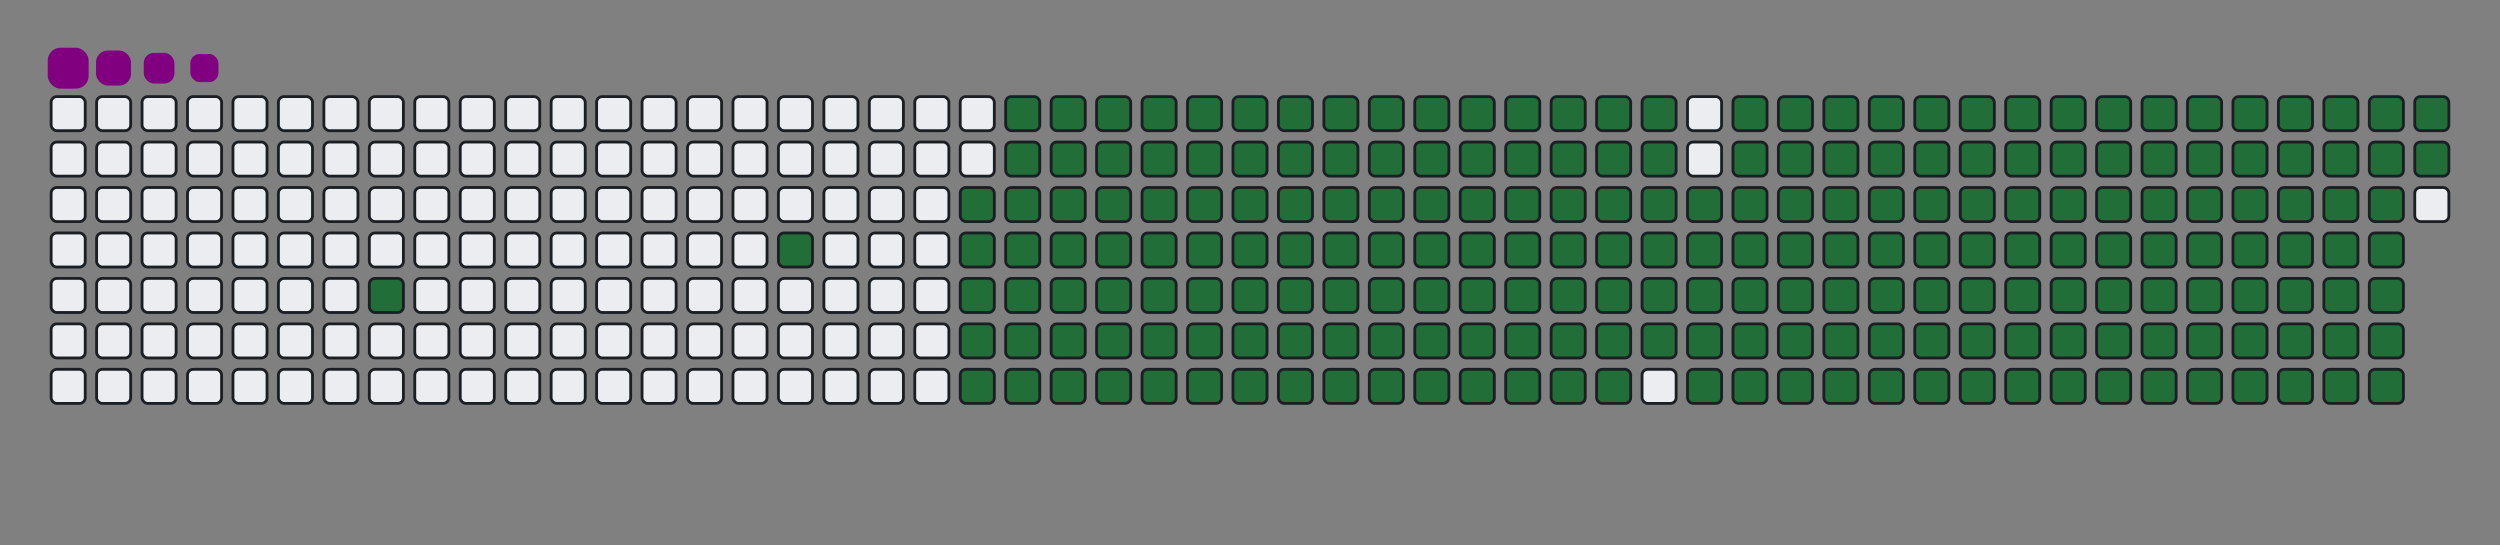 <svg viewBox="-16 -32 880 192" width="880" height="192" xmlns="http://www.w3.org/2000/svg"><rect x="-16" y="-32" width="880" height="192" fill="#808080" stroke="none"/><desc>Generated with https://github.com/Platane/snk</desc><style>@keyframes c0{3.9%{fill:#216e39}3.92%,to{fill:#ebedf0}}@keyframes c1{7.16%{fill:#216e39}7.18%,to{fill:#ebedf0}}@keyframes c2{49.18%{fill:#216e39}49.2%,to{fill:#ebedf0}}@keyframes c3{8.46%{fill:#216e39}8.48%,to{fill:#ebedf0}}@keyframes c4{49.83%{fill:#216e39}49.85%,to{fill:#ebedf0}}@keyframes c5{70.35%{fill:#216e39}70.37%,to{fill:#ebedf0}}@keyframes c6{70.67%{fill:#216e39}70.69%,to{fill:#ebedf0}}@keyframes c7{39.73%{fill:#216e39}39.75%,to{fill:#ebedf0}}@keyframes c8{40.06%{fill:#216e39}40.08%,to{fill:#ebedf0}}@keyframes c9{48.85%{fill:#216e39}48.87%,to{fill:#ebedf0}}@keyframes ca{8.78%{fill:#216e39}8.8%,to{fill:#ebedf0}}@keyframes cb{50.15%{fill:#216e39}50.17%,to{fill:#ebedf0}}@keyframes cc{70.02%{fill:#216e39}70.04%,to{fill:#ebedf0}}@keyframes cd{71%{fill:#216e39}71.02%,to{fill:#ebedf0}}@keyframes ce{39.4%{fill:#216e39}39.42%,to{fill:#ebedf0}}@keyframes cf{40.38%{fill:#216e39}40.4%,to{fill:#ebedf0}}@keyframes cg{48.52%{fill:#216e39}48.54%,to{fill:#ebedf0}}@keyframes ch{9.11%{fill:#216e39}9.13%,to{fill:#ebedf0}}@keyframes ci{50.48%{fill:#216e39}50.5%,to{fill:#ebedf0}}@keyframes cj{69.7%{fill:#216e39}69.72%,to{fill:#ebedf0}}@keyframes ck{71.33%{fill:#216e39}71.35%,to{fill:#ebedf0}}@keyframes cl{39.08%{fill:#216e39}39.1%,to{fill:#ebedf0}}@keyframes cm{40.71%{fill:#216e39}40.73%,to{fill:#ebedf0}}@keyframes cn{48.2%{fill:#216e39}48.22%,to{fill:#ebedf0}}@keyframes co{9.44%{fill:#216e39}9.46%,to{fill:#ebedf0}}@keyframes cp{50.8%{fill:#216e39}50.82%,to{fill:#ebedf0}}@keyframes cq{69.37%{fill:#216e39}69.39%,to{fill:#ebedf0}}@keyframes cr{71.65%{fill:#216e39}71.67%,to{fill:#ebedf0}}@keyframes cs{38.75%{fill:#216e39}38.77%,to{fill:#ebedf0}}@keyframes ct{41.03%{fill:#216e39}41.05%,to{fill:#ebedf0}}@keyframes cu{47.87%{fill:#216e39}47.89%,to{fill:#ebedf0}}@keyframes cv{9.76%{fill:#216e39}9.78%,to{fill:#ebedf0}}@keyframes cw{51.13%{fill:#216e39}51.15%,to{fill:#ebedf0}}@keyframes cx{69.05%{fill:#216e39}69.07%,to{fill:#ebedf0}}@keyframes cy{71.98%{fill:#216e39}72%,to{fill:#ebedf0}}@keyframes cz{38.43%{fill:#216e39}38.45%,to{fill:#ebedf0}}@keyframes c10{41.36%{fill:#216e39}41.38%,to{fill:#ebedf0}}@keyframes c11{47.55%{fill:#216e39}47.57%,to{fill:#ebedf0}}@keyframes c12{10.09%{fill:#216e39}10.11%,to{fill:#ebedf0}}@keyframes c13{51.46%{fill:#216e39}51.48%,to{fill:#ebedf0}}@keyframes c14{68.72%{fill:#216e39}68.74%,to{fill:#ebedf0}}@keyframes c15{72.3%{fill:#216e39}72.32%,to{fill:#ebedf0}}@keyframes c16{38.1%{fill:#216e39}38.12%,to{fill:#ebedf0}}@keyframes c17{41.68%{fill:#216e39}41.7%,to{fill:#ebedf0}}@keyframes c18{47.22%{fill:#216e39}47.24%,to{fill:#ebedf0}}@keyframes c19{10.41%{fill:#216e39}10.43%,to{fill:#ebedf0}}@keyframes c1a{51.78%{fill:#216e39}51.8%,to{fill:#ebedf0}}@keyframes c1b{68.39%{fill:#216e39}68.41%,to{fill:#ebedf0}}@keyframes c1c{72.63%{fill:#216e39}72.65%,to{fill:#ebedf0}}@keyframes c1d{37.78%{fill:#216e39}37.8%,to{fill:#ebedf0}}@keyframes c1e{42.01%{fill:#216e39}42.03%,to{fill:#ebedf0}}@keyframes c1f{46.9%{fill:#216e39}46.92%,to{fill:#ebedf0}}@keyframes c1g{10.74%{fill:#216e39}10.76%,to{fill:#ebedf0}}@keyframes c1h{52.11%{fill:#216e39}52.13%,to{fill:#ebedf0}}@keyframes c1i{68.07%{fill:#216e39}68.09%,to{fill:#ebedf0}}@keyframes c1j{72.95%{fill:#216e39}72.97%,to{fill:#ebedf0}}@keyframes c1k{37.45%{fill:#216e39}37.47%,to{fill:#ebedf0}}@keyframes c1l{42.34%{fill:#216e39}42.36%,to{fill:#ebedf0}}@keyframes c1m{46.57%{fill:#216e39}46.59%,to{fill:#ebedf0}}@keyframes c1n{11.06%{fill:#216e39}11.08%,to{fill:#ebedf0}}@keyframes c1o{52.43%{fill:#216e39}52.45%,to{fill:#ebedf0}}@keyframes c1p{67.74%{fill:#216e39}67.76%,to{fill:#ebedf0}}@keyframes c1q{73.28%{fill:#216e39}73.3%,to{fill:#ebedf0}}@keyframes c1r{37.12%{fill:#216e39}37.14%,to{fill:#ebedf0}}@keyframes c1s{42.66%{fill:#216e39}42.68%,to{fill:#ebedf0}}@keyframes c1t{46.24%{fill:#216e39}46.26%,to{fill:#ebedf0}}@keyframes c1u{11.39%{fill:#216e39}11.41%,to{fill:#ebedf0}}@keyframes c1v{52.76%{fill:#216e39}52.78%,to{fill:#ebedf0}}@keyframes c1w{67.42%{fill:#216e39}67.44%,to{fill:#ebedf0}}@keyframes c1x{73.61%{fill:#216e39}73.63%,to{fill:#ebedf0}}@keyframes c1y{36.8%{fill:#216e39}36.82%,to{fill:#ebedf0}}@keyframes c1z{42.99%{fill:#216e39}43.01%,to{fill:#ebedf0}}@keyframes c20{45.92%{fill:#216e39}45.94%,to{fill:#ebedf0}}@keyframes c21{11.72%{fill:#216e39}11.74%,to{fill:#ebedf0}}@keyframes c22{53.08%{fill:#216e39}53.1%,to{fill:#ebedf0}}@keyframes c23{67.09%{fill:#216e39}67.11%,to{fill:#ebedf0}}@keyframes c24{73.93%{fill:#216e39}73.95%,to{fill:#ebedf0}}@keyframes c25{36.47%{fill:#216e39}36.49%,to{fill:#ebedf0}}@keyframes c26{43.31%{fill:#216e39}43.33%,to{fill:#ebedf0}}@keyframes c27{45.59%{fill:#216e39}45.61%,to{fill:#ebedf0}}@keyframes c28{12.04%{fill:#216e39}12.06%,to{fill:#ebedf0}}@keyframes c29{53.41%{fill:#216e39}53.43%,to{fill:#ebedf0}}@keyframes c2a{66.77%{fill:#216e39}66.79%,to{fill:#ebedf0}}@keyframes c2b{74.26%{fill:#216e39}74.28%,to{fill:#ebedf0}}@keyframes c2c{36.15%{fill:#216e39}36.17%,to{fill:#ebedf0}}@keyframes c2d{43.64%{fill:#216e39}43.66%,to{fill:#ebedf0}}@keyframes c2e{45.27%{fill:#216e39}45.29%,to{fill:#ebedf0}}@keyframes c2f{12.37%{fill:#216e39}12.39%,to{fill:#ebedf0}}@keyframes c2g{53.74%{fill:#216e39}53.76%,to{fill:#ebedf0}}@keyframes c2h{66.44%{fill:#216e39}66.46%,to{fill:#ebedf0}}@keyframes c2i{74.58%{fill:#216e39}74.6%,to{fill:#ebedf0}}@keyframes c2j{35.82%{fill:#216e39}35.84%,to{fill:#ebedf0}}@keyframes c2k{43.96%{fill:#216e39}43.98%,to{fill:#ebedf0}}@keyframes c2l{44.94%{fill:#216e39}44.96%,to{fill:#ebedf0}}@keyframes c2m{12.69%{fill:#216e39}12.71%,to{fill:#ebedf0}}@keyframes c2n{54.06%{fill:#216e39}54.08%,to{fill:#ebedf0}}@keyframes c2o{66.11%{fill:#216e39}66.13%,to{fill:#ebedf0}}@keyframes c2p{74.91%{fill:#216e39}74.93%,to{fill:#ebedf0}}@keyframes c2q{35.49%{fill:#216e39}35.51%,to{fill:#ebedf0}}@keyframes c2r{44.29%{fill:#216e39}44.31%,to{fill:#ebedf0}}@keyframes c2s{44.62%{fill:#216e39}44.64%,to{fill:#ebedf0}}@keyframes c2t{13.02%{fill:#216e39}13.04%,to{fill:#ebedf0}}@keyframes c2u{54.39%{fill:#216e39}54.41%,to{fill:#ebedf0}}@keyframes c2v{65.79%{fill:#216e39}65.81%,to{fill:#ebedf0}}@keyframes c2w{75.23%{fill:#216e39}75.25%,to{fill:#ebedf0}}@keyframes c2x{35.17%{fill:#216e39}35.19%,to{fill:#ebedf0}}@keyframes c2y{34.84%{fill:#216e39}34.86%,to{fill:#ebedf0}}@keyframes c2z{34.52%{fill:#216e39}34.54%,to{fill:#ebedf0}}@keyframes c30{13.35%{fill:#216e39}13.37%,to{fill:#ebedf0}}@keyframes c31{54.71%{fill:#216e39}54.73%,to{fill:#ebedf0}}@keyframes c32{65.46%{fill:#216e39}65.48%,to{fill:#ebedf0}}@keyframes c33{34.19%{fill:#216e39}34.21%,to{fill:#ebedf0}}@keyframes c34{13.67%{fill:#216e39}13.69%,to{fill:#ebedf0}}@keyframes c35{55.04%{fill:#216e39}55.06%,to{fill:#ebedf0}}@keyframes c36{65.14%{fill:#216e39}65.16%,to{fill:#ebedf0}}@keyframes c37{75.89%{fill:#216e39}75.91%,to{fill:#ebedf0}}@keyframes c38{24.75%{fill:#216e39}24.77%,to{fill:#ebedf0}}@keyframes c39{25.07%{fill:#216e39}25.09%,to{fill:#ebedf0}}@keyframes c3a{33.87%{fill:#216e39}33.89%,to{fill:#ebedf0}}@keyframes c3b{14%{fill:#216e39}14.02%,to{fill:#ebedf0}}@keyframes c3c{55.36%{fill:#216e39}55.38%,to{fill:#ebedf0}}@keyframes c3d{64.81%{fill:#216e39}64.83%,to{fill:#ebedf0}}@keyframes c3e{76.21%{fill:#216e39}76.23%,to{fill:#ebedf0}}@keyframes c3f{24.42%{fill:#216e39}24.44%,to{fill:#ebedf0}}@keyframes c3g{25.4%{fill:#216e39}25.42%,to{fill:#ebedf0}}@keyframes c3h{33.54%{fill:#216e39}33.56%,to{fill:#ebedf0}}@keyframes c3i{14.32%{fill:#216e39}14.34%,to{fill:#ebedf0}}@keyframes c3j{55.69%{fill:#216e39}55.71%,to{fill:#ebedf0}}@keyframes c3k{64.49%{fill:#216e39}64.51%,to{fill:#ebedf0}}@keyframes c3l{76.54%{fill:#216e39}76.56%,to{fill:#ebedf0}}@keyframes c3m{24.09%{fill:#216e39}24.11%,to{fill:#ebedf0}}@keyframes c3n{25.72%{fill:#216e39}25.74%,to{fill:#ebedf0}}@keyframes c3o{33.21%{fill:#216e39}33.23%,to{fill:#ebedf0}}@keyframes c3p{14.65%{fill:#216e39}14.67%,to{fill:#ebedf0}}@keyframes c3q{56.02%{fill:#216e39}56.04%,to{fill:#ebedf0}}@keyframes c3r{64.16%{fill:#216e39}64.18%,to{fill:#ebedf0}}@keyframes c3s{76.86%{fill:#216e39}76.88%,to{fill:#ebedf0}}@keyframes c3t{23.77%{fill:#216e39}23.79%,to{fill:#ebedf0}}@keyframes c3u{26.05%{fill:#216e39}26.07%,to{fill:#ebedf0}}@keyframes c3v{32.89%{fill:#216e39}32.91%,to{fill:#ebedf0}}@keyframes c3w{14.97%{fill:#216e39}14.99%,to{fill:#ebedf0}}@keyframes c3x{56.34%{fill:#216e39}56.36%,to{fill:#ebedf0}}@keyframes c3y{63.83%{fill:#216e39}63.85%,to{fill:#ebedf0}}@keyframes c3z{77.19%{fill:#216e39}77.21%,to{fill:#ebedf0}}@keyframes c40{23.44%{fill:#216e39}23.46%,to{fill:#ebedf0}}@keyframes c41{26.37%{fill:#216e39}26.39%,to{fill:#ebedf0}}@keyframes c42{32.56%{fill:#216e39}32.58%,to{fill:#ebedf0}}@keyframes c43{15.3%{fill:#216e39}15.32%,to{fill:#ebedf0}}@keyframes c44{56.67%{fill:#216e39}56.69%,to{fill:#ebedf0}}@keyframes c45{63.51%{fill:#216e39}63.53%,to{fill:#ebedf0}}@keyframes c46{77.51%{fill:#216e39}77.53%,to{fill:#ebedf0}}@keyframes c47{23.12%{fill:#216e39}23.14%,to{fill:#ebedf0}}@keyframes c48{26.7%{fill:#216e39}26.72%,to{fill:#ebedf0}}@keyframes c49{32.24%{fill:#216e39}32.26%,to{fill:#ebedf0}}@keyframes c4a{15.63%{fill:#216e39}15.65%,to{fill:#ebedf0}}@keyframes c4b{56.99%{fill:#216e39}57.01%,to{fill:#ebedf0}}@keyframes c4c{63.18%{fill:#216e39}63.2%,to{fill:#ebedf0}}@keyframes c4d{77.84%{fill:#216e39}77.86%,to{fill:#ebedf0}}@keyframes c4e{22.79%{fill:#216e39}22.81%,to{fill:#ebedf0}}@keyframes c4f{27.03%{fill:#216e39}27.05%,to{fill:#ebedf0}}@keyframes c4g{31.91%{fill:#216e39}31.93%,to{fill:#ebedf0}}@keyframes c4h{15.95%{fill:#216e39}15.97%,to{fill:#ebedf0}}@keyframes c4i{57.32%{fill:#216e39}57.34%,to{fill:#ebedf0}}@keyframes c4j{62.86%{fill:#216e39}62.88%,to{fill:#ebedf0}}@keyframes c4k{78.17%{fill:#216e39}78.19%,to{fill:#ebedf0}}@keyframes c4l{22.47%{fill:#216e39}22.49%,to{fill:#ebedf0}}@keyframes c4m{27.35%{fill:#216e39}27.37%,to{fill:#ebedf0}}@keyframes c4n{31.59%{fill:#216e39}31.61%,to{fill:#ebedf0}}@keyframes c4o{16.28%{fill:#216e39}16.3%,to{fill:#ebedf0}}@keyframes c4p{57.64%{fill:#216e39}57.66%,to{fill:#ebedf0}}@keyframes c4q{62.53%{fill:#216e39}62.55%,to{fill:#ebedf0}}@keyframes c4r{78.49%{fill:#216e39}78.51%,to{fill:#ebedf0}}@keyframes c4s{22.14%{fill:#216e39}22.16%,to{fill:#ebedf0}}@keyframes c4t{27.68%{fill:#216e39}27.7%,to{fill:#ebedf0}}@keyframes c4u{31.26%{fill:#216e39}31.28%,to{fill:#ebedf0}}@keyframes c4v{16.6%{fill:#216e39}16.62%,to{fill:#ebedf0}}@keyframes c4w{57.97%{fill:#216e39}57.99%,to{fill:#ebedf0}}@keyframes c4x{62.2%{fill:#216e39}62.22%,to{fill:#ebedf0}}@keyframes c4y{78.82%{fill:#216e39}78.84%,to{fill:#ebedf0}}@keyframes c4z{21.81%{fill:#216e39}21.83%,to{fill:#ebedf0}}@keyframes c50{28%{fill:#216e39}28.02%,to{fill:#ebedf0}}@keyframes c51{30.93%{fill:#216e39}30.95%,to{fill:#ebedf0}}@keyframes c52{16.93%{fill:#216e39}16.95%,to{fill:#ebedf0}}@keyframes c53{58.3%{fill:#216e39}58.32%,to{fill:#ebedf0}}@keyframes c54{61.88%{fill:#216e39}61.9%,to{fill:#ebedf0}}@keyframes c55{79.14%{fill:#216e39}79.16%,to{fill:#ebedf0}}@keyframes c56{21.49%{fill:#216e39}21.51%,to{fill:#ebedf0}}@keyframes c57{28.33%{fill:#216e39}28.35%,to{fill:#ebedf0}}@keyframes c58{30.61%{fill:#216e39}30.63%,to{fill:#ebedf0}}@keyframes c59{17.25%{fill:#216e39}17.27%,to{fill:#ebedf0}}@keyframes c5a{58.62%{fill:#216e39}58.64%,to{fill:#ebedf0}}@keyframes c5b{61.55%{fill:#216e39}61.57%,to{fill:#ebedf0}}@keyframes c5c{79.47%{fill:#216e39}79.49%,to{fill:#ebedf0}}@keyframes c5d{21.16%{fill:#216e39}21.18%,to{fill:#ebedf0}}@keyframes c5e{28.65%{fill:#216e39}28.67%,to{fill:#ebedf0}}@keyframes c5f{30.28%{fill:#216e39}30.3%,to{fill:#ebedf0}}@keyframes c5g{17.58%{fill:#216e39}17.6%,to{fill:#ebedf0}}@keyframes c5h{58.95%{fill:#216e39}58.97%,to{fill:#ebedf0}}@keyframes c5i{61.23%{fill:#216e39}61.25%,to{fill:#ebedf0}}@keyframes c5j{79.79%{fill:#216e39}79.81%,to{fill:#ebedf0}}@keyframes c5k{20.84%{fill:#216e39}20.86%,to{fill:#ebedf0}}@keyframes c5l{28.98%{fill:#216e39}29%,to{fill:#ebedf0}}@keyframes c5m{29.96%{fill:#216e39}29.98%,to{fill:#ebedf0}}@keyframes c5n{17.91%{fill:#216e39}17.93%,to{fill:#ebedf0}}@keyframes c5o{59.27%{fill:#216e39}59.29%,to{fill:#ebedf0}}@keyframes c5p{60.9%{fill:#216e39}60.92%,to{fill:#ebedf0}}@keyframes c5q{80.12%{fill:#216e39}80.14%,to{fill:#ebedf0}}@keyframes c5r{20.51%{fill:#216e39}20.53%,to{fill:#ebedf0}}@keyframes c5s{29.31%{fill:#216e39}29.33%,to{fill:#ebedf0}}@keyframes c5t{29.63%{fill:#216e39}29.65%,to{fill:#ebedf0}}@keyframes c5u{18.23%{fill:#216e39}18.25%,to{fill:#ebedf0}}@keyframes c5v{59.6%{fill:#216e39}59.62%,to{fill:#ebedf0}}@keyframes c5w{60.58%{fill:#216e39}60.6%,to{fill:#ebedf0}}@keyframes c5x{80.45%{fill:#216e39}80.47%,to{fill:#ebedf0}}@keyframes c5y{20.19%{fill:#216e39}20.21%,to{fill:#ebedf0}}@keyframes c5z{19.21%{fill:#216e39}19.23%,to{fill:#ebedf0}}@keyframes c60{18.88%{fill:#216e39}18.9%,to{fill:#ebedf0}}@keyframes c61{18.56%{fill:#216e39}18.58%,to{fill:#ebedf0}}@keyframes c62{59.92%{fill:#216e39}59.94%,to{fill:#ebedf0}}@keyframes c63{60.25%{fill:#216e39}60.27%,to{fill:#ebedf0}}@keyframes c64{80.77%{fill:#216e39}80.79%,to{fill:#ebedf0}}@keyframes c65{19.86%{fill:#216e39}19.88%,to{fill:#ebedf0}}@keyframes c66{19.53%{fill:#216e39}19.55%,to{fill:#ebedf0}}@keyframes u0{3.9%,3.92%,7.16%{transform:scale(0,1)}7.18%,8.46%,8.48%,8.78%{transform:scale(.01,1)}8.8%,9.11%,9.13%,9.44%{transform:scale(.02,1)}10.09%,9.46%,9.76%,9.78%{transform:scale(.03,1)}10.11%,10.41%,10.43%,10.74%,10.76%,11.06%{transform:scale(.04,1)}11.08%,11.39%,11.41%,11.72%{transform:scale(.05,1)}11.74%,12.04%,12.06%,12.37%{transform:scale(.06,1)}12.39%,12.69%,12.71%,13.02%{transform:scale(.07,1)}13.04%,13.35%,13.37%,13.67%{transform:scale(.08,1)}13.69%,14%,14.02%,14.32%,14.34%,14.65%{transform:scale(.09,1)}14.67%,14.97%,14.99%,15.3%{transform:scale(.1,1)}15.32%,15.63%,15.65%,15.95%{transform:scale(.11,1)}15.97%,16.28%,16.3%,16.6%{transform:scale(.12,1)}16.62%,16.93%,16.95%,17.25%,17.27%,17.58%{transform:scale(.13,1)}17.6%,17.91%,17.93%,18.23%{transform:scale(.14,1)}18.25%,18.56%,18.58%,18.88%{transform:scale(.15,1)}18.9%,19.21%,19.23%,19.53%{transform:scale(.16,1)}19.55%,19.86%,19.88%,20.19%,20.21%,20.51%{transform:scale(.17,1)}20.53%,20.84%,20.86%,21.16%{transform:scale(.18,1)}21.18%,21.49%,21.51%,21.81%{transform:scale(.19,1)}21.83%,22.14%,22.16%,22.47%{transform:scale(.2,1)}22.49%,22.79%,22.81%,23.12%{transform:scale(.21,1)}23.14%,23.44%,23.46%,23.77%,23.79%,24.09%{transform:scale(.22,1)}24.11%,24.42%,24.44%,24.75%{transform:scale(.23,1)}24.77%,25.07%,25.09%,25.4%{transform:scale(.24,1)}25.42%,25.72%,25.74%,26.05%{transform:scale(.25,1)}26.07%,26.37%,26.39%,26.7%,26.72%,27.03%{transform:scale(.26,1)}27.05%,27.35%,27.37%,27.68%{transform:scale(.27,1)}27.7%,28%,28.02%,28.33%{transform:scale(.28,1)}28.35%,28.65%,28.67%,28.98%{transform:scale(.29,1)}29%,29.31%,29.33%,29.63%,29.65%,29.96%{transform:scale(.3,1)}29.98%,30.28%,30.3%,30.61%{transform:scale(.31,1)}30.63%,30.93%,30.95%,31.26%{transform:scale(.32,1)}31.28%,31.59%,31.61%,31.91%{transform:scale(.33,1)}31.93%,32.24%,32.26%,32.56%{transform:scale(.34,1)}32.58%,32.89%,32.91%,33.21%,33.23%,33.54%{transform:scale(.35,1)}33.56%,33.87%,33.89%,34.19%{transform:scale(.36,1)}34.21%,34.52%,34.54%,34.84%{transform:scale(.37,1)}34.86%,35.17%,35.19%,35.49%{transform:scale(.38,1)}35.51%,35.82%,35.84%,36.15%,36.17%,36.47%{transform:scale(.39,1)}36.49%,36.8%,36.82%,37.12%{transform:scale(.4,1)}37.14%,37.45%,37.47%,37.78%{transform:scale(.41,1)}37.8%,38.1%,38.12%,38.43%{transform:scale(.42,1)}38.45%,38.75%,38.77%,39.08%,39.1%,39.4%{transform:scale(.43,1)}39.42%,39.73%,39.75%,40.06%{transform:scale(.44,1)}40.08%,40.38%,40.4%,40.71%{transform:scale(.45,1)}40.73%,41.03%,41.05%,41.36%{transform:scale(.46,1)}41.38%,41.68%,41.7%,42.01%{transform:scale(.47,1)}42.03%,42.34%,42.36%,42.66%,42.68%,42.99%{transform:scale(.48,1)}43.01%,43.31%,43.33%,43.64%{transform:scale(.49,1)}43.66%,43.96%,43.98%,44.29%{transform:scale(.5,1)}44.31%,44.62%,44.64%,44.94%{transform:scale(.51,1)}44.96%,45.27%,45.29%,45.59%,45.61%,45.92%{transform:scale(.52,1)}45.94%,46.24%,46.26%,46.57%{transform:scale(.53,1)}46.59%,46.9%,46.92%,47.22%{transform:scale(.54,1)}47.24%,47.55%,47.57%,47.87%{transform:scale(.55,1)}47.89%,48.2%,48.22%,48.52%{transform:scale(.56,1)}48.54%,48.85%,48.87%,49.18%,49.2%,49.83%{transform:scale(.57,1)}49.85%,50.15%,50.17%,50.48%{transform:scale(.58,1)}50.5%,50.8%,50.82%,51.13%{transform:scale(.59,1)}51.15%,51.46%,51.48%,51.78%{transform:scale(.6,1)}51.8%,52.11%,52.13%,52.43%,52.45%,52.76%{transform:scale(.61,1)}52.78%,53.08%,53.1%,53.41%{transform:scale(.62,1)}53.43%,53.74%,53.76%,54.06%{transform:scale(.63,1)}54.08%,54.39%,54.41%,54.71%{transform:scale(.64,1)}54.73%,55.04%,55.06%,55.36%,55.38%,55.69%{transform:scale(.65,1)}55.71%,56.02%,56.04%,56.34%{transform:scale(.66,1)}56.36%,56.67%,56.69%,56.99%{transform:scale(.67,1)}57.01%,57.32%,57.34%,57.64%{transform:scale(.68,1)}57.66%,57.97%,57.99%,58.3%{transform:scale(.69,1)}58.32%,58.62%,58.64%,58.95%,58.97%,59.27%{transform:scale(.7,1)}59.29%,59.6%,59.62%,59.92%{transform:scale(.71,1)}59.94%,60.25%,60.27%,60.58%{transform:scale(.72,1)}60.6%,60.9%,60.92%,61.23%{transform:scale(.73,1)}61.25%,61.55%,61.57%,61.88%,61.9%,62.2%{transform:scale(.74,1)}62.22%,62.53%,62.55%,62.86%{transform:scale(.75,1)}62.88%,63.18%,63.2%,63.51%{transform:scale(.76,1)}63.53%,63.83%,63.85%,64.16%{transform:scale(.77,1)}64.18%,64.49%,64.51%,64.81%,64.83%,65.14%{transform:scale(.78,1)}65.16%,65.46%,65.48%,65.79%{transform:scale(.79,1)}65.81%,66.11%,66.13%,66.44%{transform:scale(.8,1)}66.46%,66.77%,66.79%,67.09%{transform:scale(.81,1)}67.11%,67.42%,67.44%,67.74%{transform:scale(.82,1)}67.76%,68.07%,68.09%,68.39%,68.41%,68.72%{transform:scale(.83,1)}68.74%,69.05%,69.07%,69.37%{transform:scale(.84,1)}69.39%,69.7%,69.72%,70.02%{transform:scale(.85,1)}70.04%,70.35%,70.37%,70.67%{transform:scale(.86,1)}70.69%,71%,71.02%,71.33%,71.35%,71.65%{transform:scale(.87,1)}71.67%,71.98%,72%,72.3%{transform:scale(.88,1)}72.32%,72.63%,72.65%,72.95%{transform:scale(.89,1)}72.97%,73.28%,73.3%,73.61%{transform:scale(.9,1)}73.63%,73.93%,73.95%,74.26%,74.28%,74.58%{transform:scale(.91,1)}74.6%,74.91%,74.93%,75.23%{transform:scale(.92,1)}75.25%,75.89%,75.91%,76.21%{transform:scale(.93,1)}76.23%,76.54%,76.56%,76.86%{transform:scale(.94,1)}76.88%,77.19%,77.21%,77.51%{transform:scale(.95,1)}77.53%,77.84%,77.86%,78.17%,78.19%,78.49%{transform:scale(.96,1)}78.51%,78.82%,78.84%,79.14%{transform:scale(.97,1)}79.16%,79.47%,79.49%,79.79%{transform:scale(.98,1)}79.81%,80.12%,80.14%,80.45%{transform:scale(.99,1)}80.47%,80.77%,80.79%,to{transform:scale(1,1)}}@keyframes s0{0%,99.67%{transform:translate(0,-16px)}.33%{transform:translate(0,0)}2.61%{transform:translate(112px,0)}3.91%{transform:translate(112px,64px)}6.84%{transform:translate(256px,64px)}7.17%{transform:translate(256px,48px)}18.57%{transform:translate(816px,48px)}19.22%{transform:translate(816px,16px)}19.54%{transform:translate(832px,16px)}19.87%{transform:translate(832px,0)}24.76%{transform:translate(592px,0)}25.08%{transform:translate(592px,16px)}29.32%{transform:translate(800px,16px)}29.64%{transform:translate(800px,32px)}34.53%{transform:translate(560px,32px)}35.18%{transform:translate(560px,0)}39.74%{transform:translate(336px,0)}40.07%{transform:translate(336px,16px)}44.3%{transform:translate(544px,16px)}44.63%{transform:translate(544px,32px)}49.19%{transform:translate(320px,32px)}49.84%{transform:translate(320px,64px)}59.93%{transform:translate(816px,64px)}60.26%,81.11%{transform:translate(816px,80px)}70.36%{transform:translate(320px,80px)}70.68%{transform:translate(320px,96px)}80.78%{transform:translate(816px,96px)}94.79%{transform:translate(144px,80px)}95.77%{transform:translate(144px,32px)}96.09%{transform:translate(128px,32px)}96.42%{transform:translate(128px,16px)}98.05%{transform:translate(48px,16px)}98.7%{transform:translate(48px,-16px)}}@keyframes s1{0%,99.67%{transform:translate(16px,-16px)}.33%{transform:translate(0,-16px)}.65%{transform:translate(0,0)}2.93%{transform:translate(112px,0)}4.23%{transform:translate(112px,64px)}7.17%{transform:translate(256px,64px)}7.49%{transform:translate(256px,48px)}18.89%{transform:translate(816px,48px)}19.54%{transform:translate(816px,16px)}19.87%{transform:translate(832px,16px)}20.2%{transform:translate(832px,0)}25.08%{transform:translate(592px,0)}25.41%{transform:translate(592px,16px)}29.64%{transform:translate(800px,16px)}29.97%{transform:translate(800px,32px)}34.85%{transform:translate(560px,32px)}35.5%{transform:translate(560px,0)}40.07%{transform:translate(336px,0)}40.39%{transform:translate(336px,16px)}44.63%{transform:translate(544px,16px)}44.95%{transform:translate(544px,32px)}49.51%{transform:translate(320px,32px)}50.16%{transform:translate(320px,64px)}60.26%{transform:translate(816px,64px)}60.59%,81.43%{transform:translate(816px,80px)}70.68%{transform:translate(320px,80px)}71.01%{transform:translate(320px,96px)}81.11%{transform:translate(816px,96px)}95.11%{transform:translate(144px,80px)}96.09%{transform:translate(144px,32px)}96.42%{transform:translate(128px,32px)}96.74%{transform:translate(128px,16px)}98.37%{transform:translate(48px,16px)}99.02%{transform:translate(48px,-16px)}}@keyframes s2{0%,99.67%{transform:translate(32px,-16px)}.65%{transform:translate(0,-16px)}.98%{transform:translate(0,0)}3.26%{transform:translate(112px,0)}4.56%{transform:translate(112px,64px)}7.49%{transform:translate(256px,64px)}7.82%{transform:translate(256px,48px)}19.22%{transform:translate(816px,48px)}19.87%{transform:translate(816px,16px)}20.2%{transform:translate(832px,16px)}20.52%{transform:translate(832px,0)}25.41%{transform:translate(592px,0)}25.73%{transform:translate(592px,16px)}29.97%{transform:translate(800px,16px)}30.29%{transform:translate(800px,32px)}35.18%{transform:translate(560px,32px)}35.83%{transform:translate(560px,0)}40.39%{transform:translate(336px,0)}40.72%{transform:translate(336px,16px)}44.95%{transform:translate(544px,16px)}45.28%{transform:translate(544px,32px)}49.84%{transform:translate(320px,32px)}50.49%{transform:translate(320px,64px)}60.59%{transform:translate(816px,64px)}60.91%,81.76%{transform:translate(816px,80px)}71.01%{transform:translate(320px,80px)}71.34%{transform:translate(320px,96px)}81.43%{transform:translate(816px,96px)}95.44%{transform:translate(144px,80px)}96.42%{transform:translate(144px,32px)}96.74%{transform:translate(128px,32px)}97.07%{transform:translate(128px,16px)}98.7%{transform:translate(48px,16px)}99.35%{transform:translate(48px,-16px)}}@keyframes s3{0%,99.67%{transform:translate(48px,-16px)}.98%{transform:translate(0,-16px)}1.3%{transform:translate(0,0)}3.58%{transform:translate(112px,0)}4.89%{transform:translate(112px,64px)}7.82%{transform:translate(256px,64px)}8.14%{transform:translate(256px,48px)}19.54%{transform:translate(816px,48px)}20.2%{transform:translate(816px,16px)}20.52%{transform:translate(832px,16px)}20.85%{transform:translate(832px,0)}25.73%{transform:translate(592px,0)}26.06%{transform:translate(592px,16px)}30.29%{transform:translate(800px,16px)}30.62%{transform:translate(800px,32px)}35.5%{transform:translate(560px,32px)}36.16%{transform:translate(560px,0)}40.72%{transform:translate(336px,0)}41.04%{transform:translate(336px,16px)}45.28%{transform:translate(544px,16px)}45.6%{transform:translate(544px,32px)}50.16%{transform:translate(320px,32px)}50.81%{transform:translate(320px,64px)}60.91%{transform:translate(816px,64px)}61.24%,82.08%{transform:translate(816px,80px)}71.34%{transform:translate(320px,80px)}71.66%{transform:translate(320px,96px)}81.76%{transform:translate(816px,96px)}95.77%{transform:translate(144px,80px)}96.74%{transform:translate(144px,32px)}97.07%{transform:translate(128px,32px)}97.39%{transform:translate(128px,16px)}99.02%{transform:translate(48px,16px)}}:root{--cb:#1b1f230a;--cs:purple;--ce:#ebedf0;--c0:#ebedf0;--c1:#9be9a8;--c2:#40c463;--c3:#30a14e;--c4:#216e39}@media (prefers-color-scheme:dark){:root{--cb:#1b1f230a;--cs:purple;--ce:#161b22;--c1:#01311f;--c2:#034525;--c3:#0f6d31;--c4:#00c647}}.c{shape-rendering:geometricPrecision;fill:#ebedf0;stroke-width:1px;stroke:#1b1f230a;animation:none 30700ms linear infinite}.c.c0{fill:#216e39;animation-name:c0}.c.c1,.c.c2,.c.c3{fill:#216e39;animation-name:c1}.c.c2,.c.c3{animation-name:c2}.c.c3{animation-name:c3}.c.c4,.c.c5,.c.c6{fill:#216e39;animation-name:c4}.c.c5,.c.c6{animation-name:c5}.c.c6{animation-name:c6}.c.c7,.c.c8,.c.c9{fill:#216e39;animation-name:c7}.c.c8,.c.c9{animation-name:c8}.c.c9{animation-name:c9}.c.ca,.c.cb,.c.cc{fill:#216e39;animation-name:ca}.c.cb,.c.cc{animation-name:cb}.c.cc{animation-name:cc}.c.cd,.c.ce,.c.cf{fill:#216e39;animation-name:cd}.c.ce,.c.cf{animation-name:ce}.c.cf{animation-name:cf}.c.cg,.c.ch,.c.ci{fill:#216e39;animation-name:cg}.c.ch,.c.ci{animation-name:ch}.c.ci{animation-name:ci}.c.cj,.c.ck,.c.cl{fill:#216e39;animation-name:cj}.c.ck,.c.cl{animation-name:ck}.c.cl{animation-name:cl}.c.cm,.c.cn,.c.co{fill:#216e39;animation-name:cm}.c.cn,.c.co{animation-name:cn}.c.co{animation-name:co}.c.cp,.c.cq,.c.cr{fill:#216e39;animation-name:cp}.c.cq,.c.cr{animation-name:cq}.c.cr{animation-name:cr}.c.cs,.c.ct,.c.cu{fill:#216e39;animation-name:cs}.c.ct,.c.cu{animation-name:ct}.c.cu{animation-name:cu}.c.cv,.c.cw,.c.cx{fill:#216e39;animation-name:cv}.c.cw,.c.cx{animation-name:cw}.c.cx{animation-name:cx}.c.c10,.c.cy,.c.cz{fill:#216e39;animation-name:cy}.c.c10,.c.cz{animation-name:cz}.c.c10{animation-name:c10}.c.c11,.c.c12,.c.c13{fill:#216e39;animation-name:c11}.c.c12,.c.c13{animation-name:c12}.c.c13{animation-name:c13}.c.c14,.c.c15,.c.c16{fill:#216e39;animation-name:c14}.c.c15,.c.c16{animation-name:c15}.c.c16{animation-name:c16}.c.c17,.c.c18,.c.c19{fill:#216e39;animation-name:c17}.c.c18,.c.c19{animation-name:c18}.c.c19{animation-name:c19}.c.c1a,.c.c1b,.c.c1c{fill:#216e39;animation-name:c1a}.c.c1b,.c.c1c{animation-name:c1b}.c.c1c{animation-name:c1c}.c.c1d,.c.c1e,.c.c1f{fill:#216e39;animation-name:c1d}.c.c1e,.c.c1f{animation-name:c1e}.c.c1f{animation-name:c1f}.c.c1g,.c.c1h,.c.c1i{fill:#216e39;animation-name:c1g}.c.c1h,.c.c1i{animation-name:c1h}.c.c1i{animation-name:c1i}.c.c1j,.c.c1k,.c.c1l{fill:#216e39;animation-name:c1j}.c.c1k,.c.c1l{animation-name:c1k}.c.c1l{animation-name:c1l}.c.c1m,.c.c1n,.c.c1o{fill:#216e39;animation-name:c1m}.c.c1n,.c.c1o{animation-name:c1n}.c.c1o{animation-name:c1o}.c.c1p,.c.c1q,.c.c1r{fill:#216e39;animation-name:c1p}.c.c1q,.c.c1r{animation-name:c1q}.c.c1r{animation-name:c1r}.c.c1s,.c.c1t,.c.c1u{fill:#216e39;animation-name:c1s}.c.c1t,.c.c1u{animation-name:c1t}.c.c1u{animation-name:c1u}.c.c1v,.c.c1w,.c.c1x{fill:#216e39;animation-name:c1v}.c.c1w,.c.c1x{animation-name:c1w}.c.c1x{animation-name:c1x}.c.c1y,.c.c1z,.c.c20{fill:#216e39;animation-name:c1y}.c.c1z,.c.c20{animation-name:c1z}.c.c20{animation-name:c20}.c.c21,.c.c22,.c.c23{fill:#216e39;animation-name:c21}.c.c22,.c.c23{animation-name:c22}.c.c23{animation-name:c23}.c.c24,.c.c25,.c.c26{fill:#216e39;animation-name:c24}.c.c25,.c.c26{animation-name:c25}.c.c26{animation-name:c26}.c.c27,.c.c28,.c.c29{fill:#216e39;animation-name:c27}.c.c28,.c.c29{animation-name:c28}.c.c29{animation-name:c29}.c.c2a,.c.c2b,.c.c2c{fill:#216e39;animation-name:c2a}.c.c2b,.c.c2c{animation-name:c2b}.c.c2c{animation-name:c2c}.c.c2d,.c.c2e,.c.c2f{fill:#216e39;animation-name:c2d}.c.c2e,.c.c2f{animation-name:c2e}.c.c2f{animation-name:c2f}.c.c2g,.c.c2h,.c.c2i{fill:#216e39;animation-name:c2g}.c.c2h,.c.c2i{animation-name:c2h}.c.c2i{animation-name:c2i}.c.c2j,.c.c2k,.c.c2l{fill:#216e39;animation-name:c2j}.c.c2k,.c.c2l{animation-name:c2k}.c.c2l{animation-name:c2l}.c.c2m,.c.c2n,.c.c2o{fill:#216e39;animation-name:c2m}.c.c2n,.c.c2o{animation-name:c2n}.c.c2o{animation-name:c2o}.c.c2p,.c.c2q,.c.c2r{fill:#216e39;animation-name:c2p}.c.c2q,.c.c2r{animation-name:c2q}.c.c2r{animation-name:c2r}.c.c2s,.c.c2t,.c.c2u{fill:#216e39;animation-name:c2s}.c.c2t,.c.c2u{animation-name:c2t}.c.c2u{animation-name:c2u}.c.c2v,.c.c2w,.c.c2x{fill:#216e39;animation-name:c2v}.c.c2w,.c.c2x{animation-name:c2w}.c.c2x{animation-name:c2x}.c.c2y,.c.c2z,.c.c30{fill:#216e39;animation-name:c2y}.c.c2z,.c.c30{animation-name:c2z}.c.c30{animation-name:c30}.c.c31,.c.c32,.c.c33{fill:#216e39;animation-name:c31}.c.c32,.c.c33{animation-name:c32}.c.c33{animation-name:c33}.c.c34,.c.c35,.c.c36{fill:#216e39;animation-name:c34}.c.c35,.c.c36{animation-name:c35}.c.c36{animation-name:c36}.c.c37,.c.c38,.c.c39{fill:#216e39;animation-name:c37}.c.c38,.c.c39{animation-name:c38}.c.c39{animation-name:c39}.c.c3a,.c.c3b,.c.c3c{fill:#216e39;animation-name:c3a}.c.c3b,.c.c3c{animation-name:c3b}.c.c3c{animation-name:c3c}.c.c3d,.c.c3e,.c.c3f{fill:#216e39;animation-name:c3d}.c.c3e,.c.c3f{animation-name:c3e}.c.c3f{animation-name:c3f}.c.c3g,.c.c3h,.c.c3i{fill:#216e39;animation-name:c3g}.c.c3h,.c.c3i{animation-name:c3h}.c.c3i{animation-name:c3i}.c.c3j,.c.c3k,.c.c3l{fill:#216e39;animation-name:c3j}.c.c3k,.c.c3l{animation-name:c3k}.c.c3l{animation-name:c3l}.c.c3m,.c.c3n,.c.c3o{fill:#216e39;animation-name:c3m}.c.c3n,.c.c3o{animation-name:c3n}.c.c3o{animation-name:c3o}.c.c3p,.c.c3q,.c.c3r{fill:#216e39;animation-name:c3p}.c.c3q,.c.c3r{animation-name:c3q}.c.c3r{animation-name:c3r}.c.c3s,.c.c3t,.c.c3u{fill:#216e39;animation-name:c3s}.c.c3t,.c.c3u{animation-name:c3t}.c.c3u{animation-name:c3u}.c.c3v,.c.c3w,.c.c3x{fill:#216e39;animation-name:c3v}.c.c3w,.c.c3x{animation-name:c3w}.c.c3x{animation-name:c3x}.c.c3y,.c.c3z,.c.c40{fill:#216e39;animation-name:c3y}.c.c3z,.c.c40{animation-name:c3z}.c.c40{animation-name:c40}.c.c41,.c.c42,.c.c43{fill:#216e39;animation-name:c41}.c.c42,.c.c43{animation-name:c42}.c.c43{animation-name:c43}.c.c44,.c.c45,.c.c46{fill:#216e39;animation-name:c44}.c.c45,.c.c46{animation-name:c45}.c.c46{animation-name:c46}.c.c47,.c.c48,.c.c49{fill:#216e39;animation-name:c47}.c.c48,.c.c49{animation-name:c48}.c.c49{animation-name:c49}.c.c4a,.c.c4b,.c.c4c{fill:#216e39;animation-name:c4a}.c.c4b,.c.c4c{animation-name:c4b}.c.c4c{animation-name:c4c}.c.c4d,.c.c4e,.c.c4f{fill:#216e39;animation-name:c4d}.c.c4e,.c.c4f{animation-name:c4e}.c.c4f{animation-name:c4f}.c.c4g,.c.c4h,.c.c4i{fill:#216e39;animation-name:c4g}.c.c4h,.c.c4i{animation-name:c4h}.c.c4i{animation-name:c4i}.c.c4j,.c.c4k,.c.c4l{fill:#216e39;animation-name:c4j}.c.c4k,.c.c4l{animation-name:c4k}.c.c4l{animation-name:c4l}.c.c4m,.c.c4n,.c.c4o{fill:#216e39;animation-name:c4m}.c.c4n,.c.c4o{animation-name:c4n}.c.c4o{animation-name:c4o}.c.c4p,.c.c4q,.c.c4r{fill:#216e39;animation-name:c4p}.c.c4q,.c.c4r{animation-name:c4q}.c.c4r{animation-name:c4r}.c.c4s,.c.c4t,.c.c4u{fill:#216e39;animation-name:c4s}.c.c4t,.c.c4u{animation-name:c4t}.c.c4u{animation-name:c4u}.c.c4v,.c.c4w,.c.c4x{fill:#216e39;animation-name:c4v}.c.c4w,.c.c4x{animation-name:c4w}.c.c4x{animation-name:c4x}.c.c4y,.c.c4z,.c.c50{fill:#216e39;animation-name:c4y}.c.c4z,.c.c50{animation-name:c4z}.c.c50{animation-name:c50}.c.c51,.c.c52,.c.c53{fill:#216e39;animation-name:c51}.c.c52,.c.c53{animation-name:c52}.c.c53{animation-name:c53}.c.c54,.c.c55,.c.c56{fill:#216e39;animation-name:c54}.c.c55,.c.c56{animation-name:c55}.c.c56{animation-name:c56}.c.c57,.c.c58,.c.c59{fill:#216e39;animation-name:c57}.c.c58,.c.c59{animation-name:c58}.c.c59{animation-name:c59}.c.c5a,.c.c5b,.c.c5c{fill:#216e39;animation-name:c5a}.c.c5b,.c.c5c{animation-name:c5b}.c.c5c{animation-name:c5c}.c.c5d,.c.c5e,.c.c5f{fill:#216e39;animation-name:c5d}.c.c5e,.c.c5f{animation-name:c5e}.c.c5f{animation-name:c5f}.c.c5g,.c.c5h,.c.c5i{fill:#216e39;animation-name:c5g}.c.c5h,.c.c5i{animation-name:c5h}.c.c5i{animation-name:c5i}.c.c5j,.c.c5k,.c.c5l{fill:#216e39;animation-name:c5j}.c.c5k,.c.c5l{animation-name:c5k}.c.c5l{animation-name:c5l}.c.c5m,.c.c5n,.c.c5o{fill:#216e39;animation-name:c5m}.c.c5n,.c.c5o{animation-name:c5n}.c.c5o{animation-name:c5o}.c.c5p,.c.c5q,.c.c5r{fill:#216e39;animation-name:c5p}.c.c5q,.c.c5r{animation-name:c5q}.c.c5r{animation-name:c5r}.c.c5s,.c.c5t,.c.c5u{fill:#216e39;animation-name:c5s}.c.c5t,.c.c5u{animation-name:c5t}.c.c5u{animation-name:c5u}.c.c5v,.c.c5w,.c.c5x{fill:#216e39;animation-name:c5v}.c.c5w,.c.c5x{animation-name:c5w}.c.c5x{animation-name:c5x}.c.c5y,.c.c5z,.c.c60{fill:#216e39;animation-name:c5y}.c.c5z,.c.c60{animation-name:c5z}.c.c60{animation-name:c60}.c.c61,.c.c62,.c.c63{fill:#216e39;animation-name:c61}.c.c62,.c.c63{animation-name:c62}.c.c63{animation-name:c63}.c.c64,.c.c65,.c.c66{fill:#216e39;animation-name:c64}.c.c65,.c.c66{animation-name:c65}.c.c66{animation-name:c66}.s,.u{animation:none linear 30700ms infinite}.u,.u.u0{transform-origin:0 0}.u{transform:scale(0,1)}.u.u0{fill:#216e39;animation-name:u0}.s{shape-rendering:geometricPrecision;fill:purple}.s.s0{transform:translate(0,-16px);animation-name:s0}.s.s1{transform:translate(16px,-16px);animation-name:s1}.s.s2{transform:translate(32px,-16px);animation-name:s2}.s.s3{transform:translate(48px,-16px);animation-name:s3}</style><rect class="c" x="2" y="2" rx="2" ry="2" width="12" height="12"/><rect class="c" x="2" y="18" rx="2" ry="2" width="12" height="12"/><rect class="c" x="2" y="34" rx="2" ry="2" width="12" height="12"/><rect class="c" x="2" y="50" rx="2" ry="2" width="12" height="12"/><rect class="c" x="2" y="66" rx="2" ry="2" width="12" height="12"/><rect class="c" x="2" y="82" rx="2" ry="2" width="12" height="12"/><rect class="c" x="2" y="98" rx="2" ry="2" width="12" height="12"/><rect class="c" x="18" y="2" rx="2" ry="2" width="12" height="12"/><rect class="c" x="18" y="18" rx="2" ry="2" width="12" height="12"/><rect class="c" x="18" y="34" rx="2" ry="2" width="12" height="12"/><rect class="c" x="18" y="50" rx="2" ry="2" width="12" height="12"/><rect class="c" x="18" y="66" rx="2" ry="2" width="12" height="12"/><rect class="c" x="18" y="82" rx="2" ry="2" width="12" height="12"/><rect class="c" x="18" y="98" rx="2" ry="2" width="12" height="12"/><rect class="c" x="34" y="2" rx="2" ry="2" width="12" height="12"/><rect class="c" x="34" y="18" rx="2" ry="2" width="12" height="12"/><rect class="c" x="34" y="34" rx="2" ry="2" width="12" height="12"/><rect class="c" x="34" y="50" rx="2" ry="2" width="12" height="12"/><rect class="c" x="34" y="66" rx="2" ry="2" width="12" height="12"/><rect class="c" x="34" y="82" rx="2" ry="2" width="12" height="12"/><rect class="c" x="34" y="98" rx="2" ry="2" width="12" height="12"/><rect class="c" x="50" y="2" rx="2" ry="2" width="12" height="12"/><rect class="c" x="50" y="18" rx="2" ry="2" width="12" height="12"/><rect class="c" x="50" y="34" rx="2" ry="2" width="12" height="12"/><rect class="c" x="50" y="50" rx="2" ry="2" width="12" height="12"/><rect class="c" x="50" y="66" rx="2" ry="2" width="12" height="12"/><rect class="c" x="50" y="82" rx="2" ry="2" width="12" height="12"/><rect class="c" x="50" y="98" rx="2" ry="2" width="12" height="12"/><rect class="c" x="66" y="2" rx="2" ry="2" width="12" height="12"/><rect class="c" x="66" y="18" rx="2" ry="2" width="12" height="12"/><rect class="c" x="66" y="34" rx="2" ry="2" width="12" height="12"/><rect class="c" x="66" y="50" rx="2" ry="2" width="12" height="12"/><rect class="c" x="66" y="66" rx="2" ry="2" width="12" height="12"/><rect class="c" x="66" y="82" rx="2" ry="2" width="12" height="12"/><rect class="c" x="66" y="98" rx="2" ry="2" width="12" height="12"/><rect class="c" x="82" y="2" rx="2" ry="2" width="12" height="12"/><rect class="c" x="82" y="18" rx="2" ry="2" width="12" height="12"/><rect class="c" x="82" y="34" rx="2" ry="2" width="12" height="12"/><rect class="c" x="82" y="50" rx="2" ry="2" width="12" height="12"/><rect class="c" x="82" y="66" rx="2" ry="2" width="12" height="12"/><rect class="c" x="82" y="82" rx="2" ry="2" width="12" height="12"/><rect class="c" x="82" y="98" rx="2" ry="2" width="12" height="12"/><rect class="c" x="98" y="2" rx="2" ry="2" width="12" height="12"/><rect class="c" x="98" y="18" rx="2" ry="2" width="12" height="12"/><rect class="c" x="98" y="34" rx="2" ry="2" width="12" height="12"/><rect class="c" x="98" y="50" rx="2" ry="2" width="12" height="12"/><rect class="c" x="98" y="66" rx="2" ry="2" width="12" height="12"/><rect class="c" x="98" y="82" rx="2" ry="2" width="12" height="12"/><rect class="c" x="98" y="98" rx="2" ry="2" width="12" height="12"/><rect class="c" x="114" y="2" rx="2" ry="2" width="12" height="12"/><rect class="c" x="114" y="18" rx="2" ry="2" width="12" height="12"/><rect class="c" x="114" y="34" rx="2" ry="2" width="12" height="12"/><rect class="c" x="114" y="50" rx="2" ry="2" width="12" height="12"/><rect class="c c0" x="114" y="66" rx="2" ry="2" width="12" height="12"/><rect class="c" x="114" y="82" rx="2" ry="2" width="12" height="12"/><rect class="c" x="114" y="98" rx="2" ry="2" width="12" height="12"/><rect class="c" x="130" y="2" rx="2" ry="2" width="12" height="12"/><rect class="c" x="130" y="18" rx="2" ry="2" width="12" height="12"/><rect class="c" x="130" y="34" rx="2" ry="2" width="12" height="12"/><rect class="c" x="130" y="50" rx="2" ry="2" width="12" height="12"/><rect class="c" x="130" y="66" rx="2" ry="2" width="12" height="12"/><rect class="c" x="130" y="82" rx="2" ry="2" width="12" height="12"/><rect class="c" x="130" y="98" rx="2" ry="2" width="12" height="12"/><rect class="c" x="146" y="2" rx="2" ry="2" width="12" height="12"/><rect class="c" x="146" y="18" rx="2" ry="2" width="12" height="12"/><rect class="c" x="146" y="34" rx="2" ry="2" width="12" height="12"/><rect class="c" x="146" y="50" rx="2" ry="2" width="12" height="12"/><rect class="c" x="146" y="66" rx="2" ry="2" width="12" height="12"/><rect class="c" x="146" y="82" rx="2" ry="2" width="12" height="12"/><rect class="c" x="146" y="98" rx="2" ry="2" width="12" height="12"/><rect class="c" x="162" y="2" rx="2" ry="2" width="12" height="12"/><rect class="c" x="162" y="18" rx="2" ry="2" width="12" height="12"/><rect class="c" x="162" y="34" rx="2" ry="2" width="12" height="12"/><rect class="c" x="162" y="50" rx="2" ry="2" width="12" height="12"/><rect class="c" x="162" y="66" rx="2" ry="2" width="12" height="12"/><rect class="c" x="162" y="82" rx="2" ry="2" width="12" height="12"/><rect class="c" x="162" y="98" rx="2" ry="2" width="12" height="12"/><rect class="c" x="178" y="2" rx="2" ry="2" width="12" height="12"/><rect class="c" x="178" y="18" rx="2" ry="2" width="12" height="12"/><rect class="c" x="178" y="34" rx="2" ry="2" width="12" height="12"/><rect class="c" x="178" y="50" rx="2" ry="2" width="12" height="12"/><rect class="c" x="178" y="66" rx="2" ry="2" width="12" height="12"/><rect class="c" x="178" y="82" rx="2" ry="2" width="12" height="12"/><rect class="c" x="178" y="98" rx="2" ry="2" width="12" height="12"/><rect class="c" x="194" y="2" rx="2" ry="2" width="12" height="12"/><rect class="c" x="194" y="18" rx="2" ry="2" width="12" height="12"/><rect class="c" x="194" y="34" rx="2" ry="2" width="12" height="12"/><rect class="c" x="194" y="50" rx="2" ry="2" width="12" height="12"/><rect class="c" x="194" y="66" rx="2" ry="2" width="12" height="12"/><rect class="c" x="194" y="82" rx="2" ry="2" width="12" height="12"/><rect class="c" x="194" y="98" rx="2" ry="2" width="12" height="12"/><rect class="c" x="210" y="2" rx="2" ry="2" width="12" height="12"/><rect class="c" x="210" y="18" rx="2" ry="2" width="12" height="12"/><rect class="c" x="210" y="34" rx="2" ry="2" width="12" height="12"/><rect class="c" x="210" y="50" rx="2" ry="2" width="12" height="12"/><rect class="c" x="210" y="66" rx="2" ry="2" width="12" height="12"/><rect class="c" x="210" y="82" rx="2" ry="2" width="12" height="12"/><rect class="c" x="210" y="98" rx="2" ry="2" width="12" height="12"/><rect class="c" x="226" y="2" rx="2" ry="2" width="12" height="12"/><rect class="c" x="226" y="18" rx="2" ry="2" width="12" height="12"/><rect class="c" x="226" y="34" rx="2" ry="2" width="12" height="12"/><rect class="c" x="226" y="50" rx="2" ry="2" width="12" height="12"/><rect class="c" x="226" y="66" rx="2" ry="2" width="12" height="12"/><rect class="c" x="226" y="82" rx="2" ry="2" width="12" height="12"/><rect class="c" x="226" y="98" rx="2" ry="2" width="12" height="12"/><rect class="c" x="242" y="2" rx="2" ry="2" width="12" height="12"/><rect class="c" x="242" y="18" rx="2" ry="2" width="12" height="12"/><rect class="c" x="242" y="34" rx="2" ry="2" width="12" height="12"/><rect class="c" x="242" y="50" rx="2" ry="2" width="12" height="12"/><rect class="c" x="242" y="66" rx="2" ry="2" width="12" height="12"/><rect class="c" x="242" y="82" rx="2" ry="2" width="12" height="12"/><rect class="c" x="242" y="98" rx="2" ry="2" width="12" height="12"/><rect class="c" x="258" y="2" rx="2" ry="2" width="12" height="12"/><rect class="c" x="258" y="18" rx="2" ry="2" width="12" height="12"/><rect class="c" x="258" y="34" rx="2" ry="2" width="12" height="12"/><rect class="c c1" x="258" y="50" rx="2" ry="2" width="12" height="12"/><rect class="c" x="258" y="66" rx="2" ry="2" width="12" height="12"/><rect class="c" x="258" y="82" rx="2" ry="2" width="12" height="12"/><rect class="c" x="258" y="98" rx="2" ry="2" width="12" height="12"/><rect class="c" x="274" y="2" rx="2" ry="2" width="12" height="12"/><rect class="c" x="274" y="18" rx="2" ry="2" width="12" height="12"/><rect class="c" x="274" y="34" rx="2" ry="2" width="12" height="12"/><rect class="c" x="274" y="50" rx="2" ry="2" width="12" height="12"/><rect class="c" x="274" y="66" rx="2" ry="2" width="12" height="12"/><rect class="c" x="274" y="82" rx="2" ry="2" width="12" height="12"/><rect class="c" x="274" y="98" rx="2" ry="2" width="12" height="12"/><rect class="c" x="290" y="2" rx="2" ry="2" width="12" height="12"/><rect class="c" x="290" y="18" rx="2" ry="2" width="12" height="12"/><rect class="c" x="290" y="34" rx="2" ry="2" width="12" height="12"/><rect class="c" x="290" y="50" rx="2" ry="2" width="12" height="12"/><rect class="c" x="290" y="66" rx="2" ry="2" width="12" height="12"/><rect class="c" x="290" y="82" rx="2" ry="2" width="12" height="12"/><rect class="c" x="290" y="98" rx="2" ry="2" width="12" height="12"/><rect class="c" x="306" y="2" rx="2" ry="2" width="12" height="12"/><rect class="c" x="306" y="18" rx="2" ry="2" width="12" height="12"/><rect class="c" x="306" y="34" rx="2" ry="2" width="12" height="12"/><rect class="c" x="306" y="50" rx="2" ry="2" width="12" height="12"/><rect class="c" x="306" y="66" rx="2" ry="2" width="12" height="12"/><rect class="c" x="306" y="82" rx="2" ry="2" width="12" height="12"/><rect class="c" x="306" y="98" rx="2" ry="2" width="12" height="12"/><rect class="c" x="322" y="2" rx="2" ry="2" width="12" height="12"/><rect class="c" x="322" y="18" rx="2" ry="2" width="12" height="12"/><rect class="c c2" x="322" y="34" rx="2" ry="2" width="12" height="12"/><rect class="c c3" x="322" y="50" rx="2" ry="2" width="12" height="12"/><rect class="c c4" x="322" y="66" rx="2" ry="2" width="12" height="12"/><rect class="c c5" x="322" y="82" rx="2" ry="2" width="12" height="12"/><rect class="c c6" x="322" y="98" rx="2" ry="2" width="12" height="12"/><rect class="c c7" x="338" y="2" rx="2" ry="2" width="12" height="12"/><rect class="c c8" x="338" y="18" rx="2" ry="2" width="12" height="12"/><rect class="c c9" x="338" y="34" rx="2" ry="2" width="12" height="12"/><rect class="c ca" x="338" y="50" rx="2" ry="2" width="12" height="12"/><rect class="c cb" x="338" y="66" rx="2" ry="2" width="12" height="12"/><rect class="c cc" x="338" y="82" rx="2" ry="2" width="12" height="12"/><rect class="c cd" x="338" y="98" rx="2" ry="2" width="12" height="12"/><rect class="c ce" x="354" y="2" rx="2" ry="2" width="12" height="12"/><rect class="c cf" x="354" y="18" rx="2" ry="2" width="12" height="12"/><rect class="c cg" x="354" y="34" rx="2" ry="2" width="12" height="12"/><rect class="c ch" x="354" y="50" rx="2" ry="2" width="12" height="12"/><rect class="c ci" x="354" y="66" rx="2" ry="2" width="12" height="12"/><rect class="c cj" x="354" y="82" rx="2" ry="2" width="12" height="12"/><rect class="c ck" x="354" y="98" rx="2" ry="2" width="12" height="12"/><rect class="c cl" x="370" y="2" rx="2" ry="2" width="12" height="12"/><rect class="c cm" x="370" y="18" rx="2" ry="2" width="12" height="12"/><rect class="c cn" x="370" y="34" rx="2" ry="2" width="12" height="12"/><rect class="c co" x="370" y="50" rx="2" ry="2" width="12" height="12"/><rect class="c cp" x="370" y="66" rx="2" ry="2" width="12" height="12"/><rect class="c cq" x="370" y="82" rx="2" ry="2" width="12" height="12"/><rect class="c cr" x="370" y="98" rx="2" ry="2" width="12" height="12"/><rect class="c cs" x="386" y="2" rx="2" ry="2" width="12" height="12"/><rect class="c ct" x="386" y="18" rx="2" ry="2" width="12" height="12"/><rect class="c cu" x="386" y="34" rx="2" ry="2" width="12" height="12"/><rect class="c cv" x="386" y="50" rx="2" ry="2" width="12" height="12"/><rect class="c cw" x="386" y="66" rx="2" ry="2" width="12" height="12"/><rect class="c cx" x="386" y="82" rx="2" ry="2" width="12" height="12"/><rect class="c cy" x="386" y="98" rx="2" ry="2" width="12" height="12"/><rect class="c cz" x="402" y="2" rx="2" ry="2" width="12" height="12"/><rect class="c c10" x="402" y="18" rx="2" ry="2" width="12" height="12"/><rect class="c c11" x="402" y="34" rx="2" ry="2" width="12" height="12"/><rect class="c c12" x="402" y="50" rx="2" ry="2" width="12" height="12"/><rect class="c c13" x="402" y="66" rx="2" ry="2" width="12" height="12"/><rect class="c c14" x="402" y="82" rx="2" ry="2" width="12" height="12"/><rect class="c c15" x="402" y="98" rx="2" ry="2" width="12" height="12"/><rect class="c c16" x="418" y="2" rx="2" ry="2" width="12" height="12"/><rect class="c c17" x="418" y="18" rx="2" ry="2" width="12" height="12"/><rect class="c c18" x="418" y="34" rx="2" ry="2" width="12" height="12"/><rect class="c c19" x="418" y="50" rx="2" ry="2" width="12" height="12"/><rect class="c c1a" x="418" y="66" rx="2" ry="2" width="12" height="12"/><rect class="c c1b" x="418" y="82" rx="2" ry="2" width="12" height="12"/><rect class="c c1c" x="418" y="98" rx="2" ry="2" width="12" height="12"/><rect class="c c1d" x="434" y="2" rx="2" ry="2" width="12" height="12"/><rect class="c c1e" x="434" y="18" rx="2" ry="2" width="12" height="12"/><rect class="c c1f" x="434" y="34" rx="2" ry="2" width="12" height="12"/><rect class="c c1g" x="434" y="50" rx="2" ry="2" width="12" height="12"/><rect class="c c1h" x="434" y="66" rx="2" ry="2" width="12" height="12"/><rect class="c c1i" x="434" y="82" rx="2" ry="2" width="12" height="12"/><rect class="c c1j" x="434" y="98" rx="2" ry="2" width="12" height="12"/><rect class="c c1k" x="450" y="2" rx="2" ry="2" width="12" height="12"/><rect class="c c1l" x="450" y="18" rx="2" ry="2" width="12" height="12"/><rect class="c c1m" x="450" y="34" rx="2" ry="2" width="12" height="12"/><rect class="c c1n" x="450" y="50" rx="2" ry="2" width="12" height="12"/><rect class="c c1o" x="450" y="66" rx="2" ry="2" width="12" height="12"/><rect class="c c1p" x="450" y="82" rx="2" ry="2" width="12" height="12"/><rect class="c c1q" x="450" y="98" rx="2" ry="2" width="12" height="12"/><rect class="c c1r" x="466" y="2" rx="2" ry="2" width="12" height="12"/><rect class="c c1s" x="466" y="18" rx="2" ry="2" width="12" height="12"/><rect class="c c1t" x="466" y="34" rx="2" ry="2" width="12" height="12"/><rect class="c c1u" x="466" y="50" rx="2" ry="2" width="12" height="12"/><rect class="c c1v" x="466" y="66" rx="2" ry="2" width="12" height="12"/><rect class="c c1w" x="466" y="82" rx="2" ry="2" width="12" height="12"/><rect class="c c1x" x="466" y="98" rx="2" ry="2" width="12" height="12"/><rect class="c c1y" x="482" y="2" rx="2" ry="2" width="12" height="12"/><rect class="c c1z" x="482" y="18" rx="2" ry="2" width="12" height="12"/><rect class="c c20" x="482" y="34" rx="2" ry="2" width="12" height="12"/><rect class="c c21" x="482" y="50" rx="2" ry="2" width="12" height="12"/><rect class="c c22" x="482" y="66" rx="2" ry="2" width="12" height="12"/><rect class="c c23" x="482" y="82" rx="2" ry="2" width="12" height="12"/><rect class="c c24" x="482" y="98" rx="2" ry="2" width="12" height="12"/><rect class="c c25" x="498" y="2" rx="2" ry="2" width="12" height="12"/><rect class="c c26" x="498" y="18" rx="2" ry="2" width="12" height="12"/><rect class="c c27" x="498" y="34" rx="2" ry="2" width="12" height="12"/><rect class="c c28" x="498" y="50" rx="2" ry="2" width="12" height="12"/><rect class="c c29" x="498" y="66" rx="2" ry="2" width="12" height="12"/><rect class="c c2a" x="498" y="82" rx="2" ry="2" width="12" height="12"/><rect class="c c2b" x="498" y="98" rx="2" ry="2" width="12" height="12"/><rect class="c c2c" x="514" y="2" rx="2" ry="2" width="12" height="12"/><rect class="c c2d" x="514" y="18" rx="2" ry="2" width="12" height="12"/><rect class="c c2e" x="514" y="34" rx="2" ry="2" width="12" height="12"/><rect class="c c2f" x="514" y="50" rx="2" ry="2" width="12" height="12"/><rect class="c c2g" x="514" y="66" rx="2" ry="2" width="12" height="12"/><rect class="c c2h" x="514" y="82" rx="2" ry="2" width="12" height="12"/><rect class="c c2i" x="514" y="98" rx="2" ry="2" width="12" height="12"/><rect class="c c2j" x="530" y="2" rx="2" ry="2" width="12" height="12"/><rect class="c c2k" x="530" y="18" rx="2" ry="2" width="12" height="12"/><rect class="c c2l" x="530" y="34" rx="2" ry="2" width="12" height="12"/><rect class="c c2m" x="530" y="50" rx="2" ry="2" width="12" height="12"/><rect class="c c2n" x="530" y="66" rx="2" ry="2" width="12" height="12"/><rect class="c c2o" x="530" y="82" rx="2" ry="2" width="12" height="12"/><rect class="c c2p" x="530" y="98" rx="2" ry="2" width="12" height="12"/><rect class="c c2q" x="546" y="2" rx="2" ry="2" width="12" height="12"/><rect class="c c2r" x="546" y="18" rx="2" ry="2" width="12" height="12"/><rect class="c c2s" x="546" y="34" rx="2" ry="2" width="12" height="12"/><rect class="c c2t" x="546" y="50" rx="2" ry="2" width="12" height="12"/><rect class="c c2u" x="546" y="66" rx="2" ry="2" width="12" height="12"/><rect class="c c2v" x="546" y="82" rx="2" ry="2" width="12" height="12"/><rect class="c c2w" x="546" y="98" rx="2" ry="2" width="12" height="12"/><rect class="c c2x" x="562" y="2" rx="2" ry="2" width="12" height="12"/><rect class="c c2y" x="562" y="18" rx="2" ry="2" width="12" height="12"/><rect class="c c2z" x="562" y="34" rx="2" ry="2" width="12" height="12"/><rect class="c c30" x="562" y="50" rx="2" ry="2" width="12" height="12"/><rect class="c c31" x="562" y="66" rx="2" ry="2" width="12" height="12"/><rect class="c c32" x="562" y="82" rx="2" ry="2" width="12" height="12"/><rect class="c" x="562" y="98" rx="2" ry="2" width="12" height="12"/><rect class="c" x="578" y="2" rx="2" ry="2" width="12" height="12"/><rect class="c" x="578" y="18" rx="2" ry="2" width="12" height="12"/><rect class="c c33" x="578" y="34" rx="2" ry="2" width="12" height="12"/><rect class="c c34" x="578" y="50" rx="2" ry="2" width="12" height="12"/><rect class="c c35" x="578" y="66" rx="2" ry="2" width="12" height="12"/><rect class="c c36" x="578" y="82" rx="2" ry="2" width="12" height="12"/><rect class="c c37" x="578" y="98" rx="2" ry="2" width="12" height="12"/><rect class="c c38" x="594" y="2" rx="2" ry="2" width="12" height="12"/><rect class="c c39" x="594" y="18" rx="2" ry="2" width="12" height="12"/><rect class="c c3a" x="594" y="34" rx="2" ry="2" width="12" height="12"/><rect class="c c3b" x="594" y="50" rx="2" ry="2" width="12" height="12"/><rect class="c c3c" x="594" y="66" rx="2" ry="2" width="12" height="12"/><rect class="c c3d" x="594" y="82" rx="2" ry="2" width="12" height="12"/><rect class="c c3e" x="594" y="98" rx="2" ry="2" width="12" height="12"/><rect class="c c3f" x="610" y="2" rx="2" ry="2" width="12" height="12"/><rect class="c c3g" x="610" y="18" rx="2" ry="2" width="12" height="12"/><rect class="c c3h" x="610" y="34" rx="2" ry="2" width="12" height="12"/><rect class="c c3i" x="610" y="50" rx="2" ry="2" width="12" height="12"/><rect class="c c3j" x="610" y="66" rx="2" ry="2" width="12" height="12"/><rect class="c c3k" x="610" y="82" rx="2" ry="2" width="12" height="12"/><rect class="c c3l" x="610" y="98" rx="2" ry="2" width="12" height="12"/><rect class="c c3m" x="626" y="2" rx="2" ry="2" width="12" height="12"/><rect class="c c3n" x="626" y="18" rx="2" ry="2" width="12" height="12"/><rect class="c c3o" x="626" y="34" rx="2" ry="2" width="12" height="12"/><rect class="c c3p" x="626" y="50" rx="2" ry="2" width="12" height="12"/><rect class="c c3q" x="626" y="66" rx="2" ry="2" width="12" height="12"/><rect class="c c3r" x="626" y="82" rx="2" ry="2" width="12" height="12"/><rect class="c c3s" x="626" y="98" rx="2" ry="2" width="12" height="12"/><rect class="c c3t" x="642" y="2" rx="2" ry="2" width="12" height="12"/><rect class="c c3u" x="642" y="18" rx="2" ry="2" width="12" height="12"/><rect class="c c3v" x="642" y="34" rx="2" ry="2" width="12" height="12"/><rect class="c c3w" x="642" y="50" rx="2" ry="2" width="12" height="12"/><rect class="c c3x" x="642" y="66" rx="2" ry="2" width="12" height="12"/><rect class="c c3y" x="642" y="82" rx="2" ry="2" width="12" height="12"/><rect class="c c3z" x="642" y="98" rx="2" ry="2" width="12" height="12"/><rect class="c c40" x="658" y="2" rx="2" ry="2" width="12" height="12"/><rect class="c c41" x="658" y="18" rx="2" ry="2" width="12" height="12"/><rect class="c c42" x="658" y="34" rx="2" ry="2" width="12" height="12"/><rect class="c c43" x="658" y="50" rx="2" ry="2" width="12" height="12"/><rect class="c c44" x="658" y="66" rx="2" ry="2" width="12" height="12"/><rect class="c c45" x="658" y="82" rx="2" ry="2" width="12" height="12"/><rect class="c c46" x="658" y="98" rx="2" ry="2" width="12" height="12"/><rect class="c c47" x="674" y="2" rx="2" ry="2" width="12" height="12"/><rect class="c c48" x="674" y="18" rx="2" ry="2" width="12" height="12"/><rect class="c c49" x="674" y="34" rx="2" ry="2" width="12" height="12"/><rect class="c c4a" x="674" y="50" rx="2" ry="2" width="12" height="12"/><rect class="c c4b" x="674" y="66" rx="2" ry="2" width="12" height="12"/><rect class="c c4c" x="674" y="82" rx="2" ry="2" width="12" height="12"/><rect class="c c4d" x="674" y="98" rx="2" ry="2" width="12" height="12"/><rect class="c c4e" x="690" y="2" rx="2" ry="2" width="12" height="12"/><rect class="c c4f" x="690" y="18" rx="2" ry="2" width="12" height="12"/><rect class="c c4g" x="690" y="34" rx="2" ry="2" width="12" height="12"/><rect class="c c4h" x="690" y="50" rx="2" ry="2" width="12" height="12"/><rect class="c c4i" x="690" y="66" rx="2" ry="2" width="12" height="12"/><rect class="c c4j" x="690" y="82" rx="2" ry="2" width="12" height="12"/><rect class="c c4k" x="690" y="98" rx="2" ry="2" width="12" height="12"/><rect class="c c4l" x="706" y="2" rx="2" ry="2" width="12" height="12"/><rect class="c c4m" x="706" y="18" rx="2" ry="2" width="12" height="12"/><rect class="c c4n" x="706" y="34" rx="2" ry="2" width="12" height="12"/><rect class="c c4o" x="706" y="50" rx="2" ry="2" width="12" height="12"/><rect class="c c4p" x="706" y="66" rx="2" ry="2" width="12" height="12"/><rect class="c c4q" x="706" y="82" rx="2" ry="2" width="12" height="12"/><rect class="c c4r" x="706" y="98" rx="2" ry="2" width="12" height="12"/><rect class="c c4s" x="722" y="2" rx="2" ry="2" width="12" height="12"/><rect class="c c4t" x="722" y="18" rx="2" ry="2" width="12" height="12"/><rect class="c c4u" x="722" y="34" rx="2" ry="2" width="12" height="12"/><rect class="c c4v" x="722" y="50" rx="2" ry="2" width="12" height="12"/><rect class="c c4w" x="722" y="66" rx="2" ry="2" width="12" height="12"/><rect class="c c4x" x="722" y="82" rx="2" ry="2" width="12" height="12"/><rect class="c c4y" x="722" y="98" rx="2" ry="2" width="12" height="12"/><rect class="c c4z" x="738" y="2" rx="2" ry="2" width="12" height="12"/><rect class="c c50" x="738" y="18" rx="2" ry="2" width="12" height="12"/><rect class="c c51" x="738" y="34" rx="2" ry="2" width="12" height="12"/><rect class="c c52" x="738" y="50" rx="2" ry="2" width="12" height="12"/><rect class="c c53" x="738" y="66" rx="2" ry="2" width="12" height="12"/><rect class="c c54" x="738" y="82" rx="2" ry="2" width="12" height="12"/><rect class="c c55" x="738" y="98" rx="2" ry="2" width="12" height="12"/><rect class="c c56" x="754" y="2" rx="2" ry="2" width="12" height="12"/><rect class="c c57" x="754" y="18" rx="2" ry="2" width="12" height="12"/><rect class="c c58" x="754" y="34" rx="2" ry="2" width="12" height="12"/><rect class="c c59" x="754" y="50" rx="2" ry="2" width="12" height="12"/><rect class="c c5a" x="754" y="66" rx="2" ry="2" width="12" height="12"/><rect class="c c5b" x="754" y="82" rx="2" ry="2" width="12" height="12"/><rect class="c c5c" x="754" y="98" rx="2" ry="2" width="12" height="12"/><rect class="c c5d" x="770" y="2" rx="2" ry="2" width="12" height="12"/><rect class="c c5e" x="770" y="18" rx="2" ry="2" width="12" height="12"/><rect class="c c5f" x="770" y="34" rx="2" ry="2" width="12" height="12"/><rect class="c c5g" x="770" y="50" rx="2" ry="2" width="12" height="12"/><rect class="c c5h" x="770" y="66" rx="2" ry="2" width="12" height="12"/><rect class="c c5i" x="770" y="82" rx="2" ry="2" width="12" height="12"/><rect class="c c5j" x="770" y="98" rx="2" ry="2" width="12" height="12"/><rect class="c c5k" x="786" y="2" rx="2" ry="2" width="12" height="12"/><rect class="c c5l" x="786" y="18" rx="2" ry="2" width="12" height="12"/><rect class="c c5m" x="786" y="34" rx="2" ry="2" width="12" height="12"/><rect class="c c5n" x="786" y="50" rx="2" ry="2" width="12" height="12"/><rect class="c c5o" x="786" y="66" rx="2" ry="2" width="12" height="12"/><rect class="c c5p" x="786" y="82" rx="2" ry="2" width="12" height="12"/><rect class="c c5q" x="786" y="98" rx="2" ry="2" width="12" height="12"/><rect class="c c5r" x="802" y="2" rx="2" ry="2" width="12" height="12"/><rect class="c c5s" x="802" y="18" rx="2" ry="2" width="12" height="12"/><rect class="c c5t" x="802" y="34" rx="2" ry="2" width="12" height="12"/><rect class="c c5u" x="802" y="50" rx="2" ry="2" width="12" height="12"/><rect class="c c5v" x="802" y="66" rx="2" ry="2" width="12" height="12"/><rect class="c c5w" x="802" y="82" rx="2" ry="2" width="12" height="12"/><rect class="c c5x" x="802" y="98" rx="2" ry="2" width="12" height="12"/><rect class="c c5y" x="818" y="2" rx="2" ry="2" width="12" height="12"/><rect class="c c5z" x="818" y="18" rx="2" ry="2" width="12" height="12"/><rect class="c c60" x="818" y="34" rx="2" ry="2" width="12" height="12"/><rect class="c c61" x="818" y="50" rx="2" ry="2" width="12" height="12"/><rect class="c c62" x="818" y="66" rx="2" ry="2" width="12" height="12"/><rect class="c c63" x="818" y="82" rx="2" ry="2" width="12" height="12"/><rect class="c c64" x="818" y="98" rx="2" ry="2" width="12" height="12"/><rect class="c c65" x="834" y="2" rx="2" ry="2" width="12" height="12"/><rect class="c c66" x="834" y="18" rx="2" ry="2" width="12" height="12"/><rect class="c" x="834" y="34" rx="2" ry="2" width="12" height="12"/><rect class="u u0" height="12" width="848.6" x="0.0" y="144"/><rect class="s s0" x="0.8" y="0.8" width="14.4" height="14.4" rx="4.5" ry="4.5"/><rect class="s s1" x="1.8" y="1.8" width="12.3" height="12.3" rx="4.1" ry="4.1"/><rect class="s s2" x="2.6" y="2.6" width="10.8" height="10.8" rx="3.6" ry="3.6"/><rect class="s s3" x="3.0" y="3.0" width="9.9" height="9.9" rx="3.3" ry="3.3"/></svg>